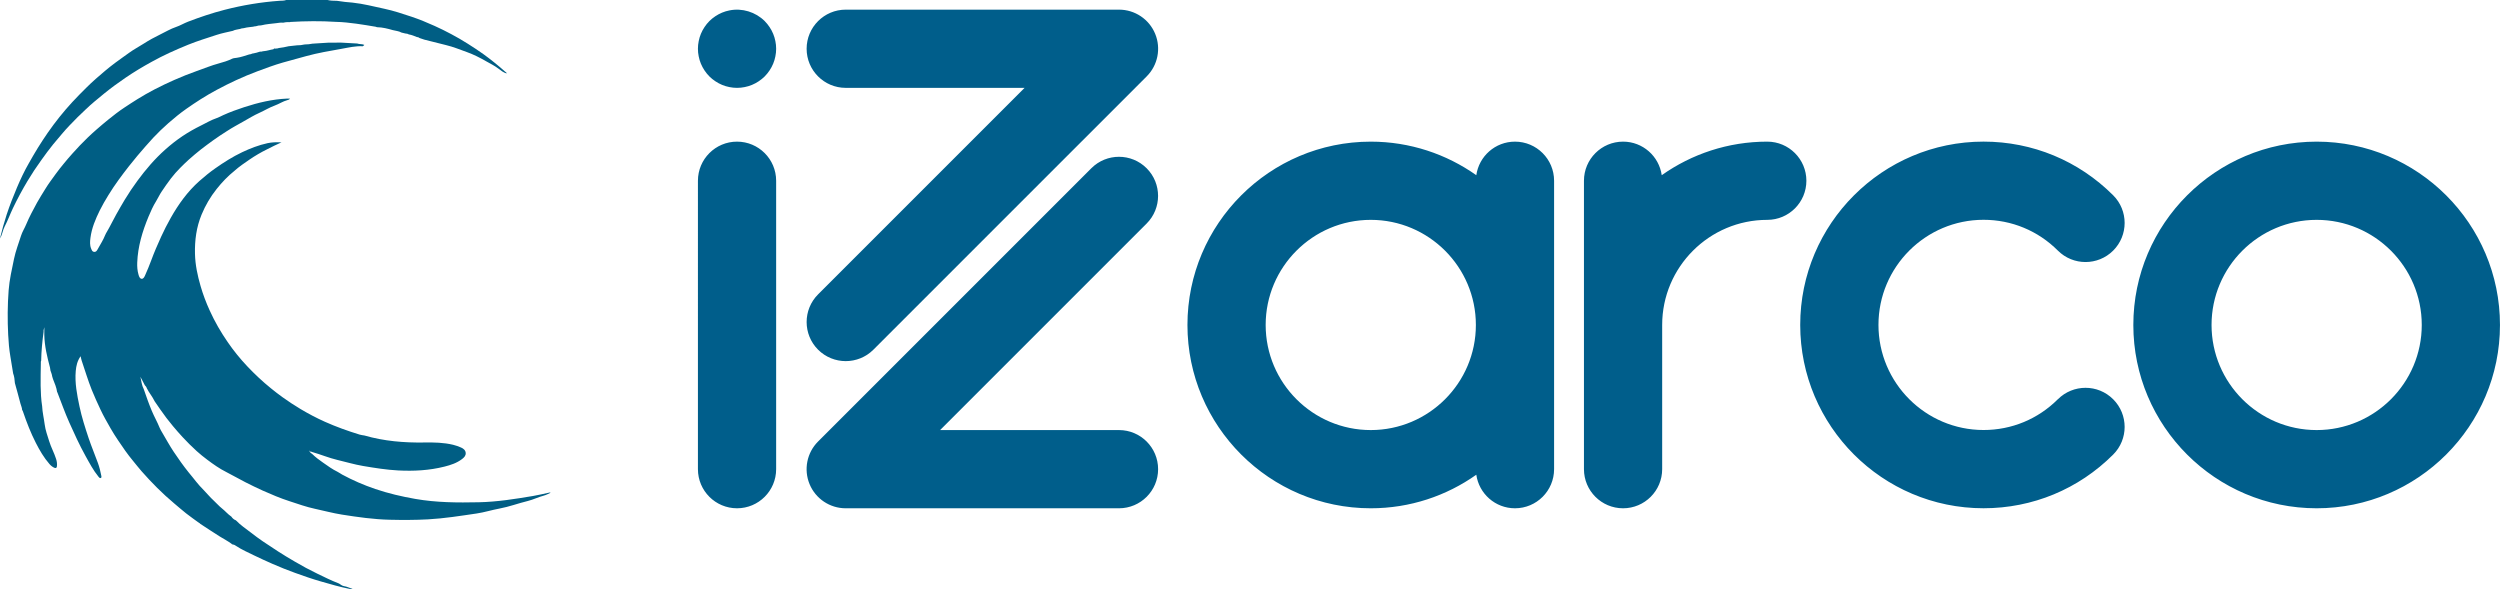 <svg xmlns:inkscape="http://www.inkscape.org/namespaces/inkscape" xmlns:sodipodi="http://sodipodi.sourceforge.net/DTD/sodipodi-0.dtd" xmlns="http://www.w3.org/2000/svg" xmlns:svg="http://www.w3.org/2000/svg" version="1.1" id="svg5" sodipodi:docname="drawing.svg" inkscape:version="1.1.2 (b8e25be833, 2022-02-05)" viewBox="75.24 130.44 80.61 18.99">
  <sodipodi:namedview id="namedview7" pagecolor="#ffffff" bordercolor="#666666" borderopacity="1.0" inkscape:pageshadow="2" inkscape:pageopacity="0.0" inkscape:pagecheckerboard="0" inkscape:document-units="mm" showgrid="false" inkscape:zoom="0.46324355" inkscape:cx="396.11993" inkscape:cy="560.1805" inkscape:window-width="1366" inkscape:window-height="706" inkscape:window-x="-8" inkscape:window-y="-8" inkscape:window-maximized="1" inkscape:current-layer="layer1"/>
  <defs id="defs2">
    <linearGradient id="SvgjsLinearGradient3602" gradientTransform="scale(0.967,1.034)" x1="9.846" y1="4.713" x2="96.476" y2="4.713" gradientUnits="userSpaceOnUse">
      <stop id="SvgjsStop3603" stop-color="#616161" offset="0"/>
      <stop id="SvgjsStop3604" stop-color="#e6e7e8" offset="0.5"/>
      <stop id="SvgjsStop3605" stop-color="#616161" offset="1"/>
    </linearGradient>
  </defs>
  <g inkscape:label="Layer 1" inkscape:groupmode="layer" id="layer1">
    <g id="g34" style="fill:#005e84;fill-opacity:1" transform="matrix(0.212,0,0,0.212,73.221,129.405)">
      <path fill="url(#SvgjsLinearGradient3602)" d="m 63.163,5.283 c 1.626,0.171 3.202,0.587 4.796,0.926 1.42,0.301 2.788,0.76 4.155,1.215 1.193,0.397 2.358,0.883 3.509,1.4 0.858,0.386 1.701,0.802 2.525,1.244 0.855,0.459 1.704,0.939 2.525,1.467 0.79,0.509 1.585,1.01 2.345,1.56 1.167,0.844 2.287,1.751 3.364,2.709 0.077,0.069 0.211,0.106 0.19,0.253 -0.477,-0.14 -0.867,-0.448 -1.245,-0.74 -0.585,-0.451 -1.243,-0.761 -1.875,-1.122 -0.934,-0.534 -1.897,-1.026 -2.906,-1.388 -1.054,-0.378 -2.091,-0.806 -3.19,-1.068 C 76.255,11.476 75.161,11.176 74.06,10.91 73.816,10.828 73.572,10.747 73.328,10.665 73.224,10.579 73.11,10.519 72.969,10.53 72.962,10.514 72.95,10.51 72.934,10.518 72.539,10.361 72.149,10.19 71.725,10.121 71.714,10.105 71.7,10.1 71.682,10.108 71.568,10.036 71.444,9.998 71.309,9.993 71.266,9.988 71.222,9.983 71.179,9.978 70.993,9.933 70.806,9.888 70.62,9.843 70.608,9.826 70.593,9.822 70.574,9.83 70.172,9.594 69.703,9.586 69.268,9.462 68.493,9.24 67.707,9.036 66.89,9.022 L 66.86,9.009 c 0,0 -0.033,0.004 -0.033,0.004 C 66.775,8.992 66.724,8.96 66.67,8.952 65.686,8.793 64.705,8.613 63.717,8.485 62.684,8.352 61.649,8.224 60.605,8.208 58.301,8.057 55.997,8.085 53.693,8.221 53.672,8.222 53.652,8.239 53.631,8.248 53.307,8.245 52.983,8.239 52.667,8.324 52.622,8.326 52.576,8.329 52.531,8.331 52.197,8.298 51.869,8.368 51.542,8.406 50.784,8.495 50.019,8.547 49.275,8.733 l -0.03,-0.004 c 0,0 -0.027,0.014 -0.027,0.014 C 48.954,8.74 48.698,8.784 48.449,8.872 48.359,8.883 48.27,8.893 48.18,8.904 48.141,8.89 48.114,8.898 48.1,8.938 c 0,0 0.005,-0.002 0.005,-0.002 -0.484,0.068 -0.976,0.084 -1.45,0.216 L 46.622,9.15 c 0,0 -0.029,0.017 -0.029,0.017 C 46.402,9.186 46.21,9.2 46.034,9.29 45.99,9.296 45.947,9.302 45.903,9.308 c -0.322,0.08 -0.662,0.096 -0.961,0.263 -0.819,0.2 -1.655,0.347 -2.453,0.611 -1.457,0.482 -2.927,0.925 -4.355,1.505 -0.966,0.392 -1.925,0.806 -2.869,1.24 -0.904,0.415 -1.792,0.875 -2.668,1.356 -1.358,0.745 -2.685,1.54 -3.961,2.41 -1.106,0.753 -2.19,1.541 -3.233,2.387 -0.485,0.394 -0.963,0.809 -1.454,1.199 -0.485,0.385 -0.937,0.831 -1.399,1.253 -0.845,0.772 -1.644,1.591 -2.434,2.413 -0.406,0.422 -0.807,0.869 -1.188,1.325 -0.439,0.525 -0.889,1.046 -1.325,1.574 -0.627,0.759 -1.195,1.566 -1.775,2.363 -0.763,1.047 -1.476,2.13 -2.137,3.238 -0.791,1.326 -1.522,2.689 -2.192,4.086 -0.446,0.931 -0.794,1.905 -1.272,2.816 -0.299,0.57 -0.339,1.226 -0.709,1.805 0.304,-1.248 0.631,-2.443 1.019,-3.628 0.459,-1.398 0.998,-2.762 1.568,-4.113 0.54,-1.279 1.134,-2.538 1.828,-3.74 0.446,-0.772 0.878,-1.553 1.354,-2.31 0.489,-0.777 0.984,-1.548 1.508,-2.299 1.135,-1.627 2.368,-3.179 3.713,-4.638 0.696,-0.755 1.423,-1.482 2.152,-2.207 0.913,-0.91 1.883,-1.752 2.866,-2.575 0.486,-0.407 0.992,-0.807 1.504,-1.191 0.714,-0.537 1.453,-1.04 2.174,-1.566 0.683,-0.498 1.442,-0.889 2.154,-1.348 0.83,-0.534 1.699,-1.009 2.581,-1.436 0.779,-0.378 1.525,-0.832 2.36,-1.113 0.625,-0.21 1.203,-0.566 1.825,-0.804 1.822,-0.698 3.671,-1.323 5.561,-1.808 2.743,-0.704 5.528,-1.171 8.356,-1.372 0.347,-0.025 0.706,0.005 1.041,-0.129 2.071,0 4.143,0 6.214,0 0.477,0.119 0.963,0.129 1.451,0.134 0.022,0.01 0.044,0.012 0.067,0.005 0.78,0.115 1.56,0.225 2.349,0.269 z" id="path30" style="fill:#005e84;fill-opacity:1"/>
      <path fill="url(#SvgjsLinearGradient3602)" d="m 45.212,30.841 c -1.029,0.819 -1.928,1.766 -2.744,2.793 -0.945,1.19 -1.708,2.488 -2.288,3.895 -0.788,1.913 -1.05,3.903 -1,5.962 0.04,1.673 0.383,3.274 0.843,4.872 0.373,1.296 0.849,2.549 1.406,3.769 0.384,0.842 0.807,1.669 1.27,2.477 0.451,0.786 0.937,1.548 1.446,2.291 0.9,1.312 1.904,2.55 2.999,3.708 1.128,1.192 2.321,2.312 3.601,3.345 0.562,0.453 1.13,0.899 1.714,1.318 0.901,0.646 1.828,1.261 2.781,1.828 1.191,0.709 2.42,1.36 3.686,1.926 1.718,0.769 3.489,1.403 5.289,1.955 0.24,0.073 0.496,0.095 0.744,0.141 2.978,0.857 6.027,1.112 9.11,1.062 1.473,-0.024 2.943,0.003 4.384,0.352 0.41,0.099 0.815,0.244 1.201,0.415 0.352,0.156 0.672,0.401 0.701,0.825 0.029,0.419 -0.246,0.691 -0.561,0.93 -0.794,0.603 -1.708,0.903 -2.663,1.144 -2.322,0.586 -4.677,0.709 -7.054,0.584 -1.794,-0.094 -3.561,-0.382 -5.331,-0.679 -1.32,-0.222 -2.59,-0.61 -3.886,-0.913 -1.325,-0.31 -2.571,-0.847 -3.874,-1.213 -0.103,-0.029 -0.199,-0.117 -0.319,-0.052 0.019,-0.125 -0.059,-0.13 -0.155,-0.13 0.039,0.073 0.088,0.114 0.159,0.127 0.015,0.214 0.225,0.241 0.341,0.358 0.494,0.498 1.066,0.906 1.633,1.306 0.718,0.507 1.435,1.024 2.231,1.412 0.236,0.115 0.446,0.282 0.678,0.408 1.616,0.875 3.301,1.604 5.038,2.194 1.979,0.673 4.013,1.147 6.075,1.509 3.213,0.564 6.449,0.582 9.696,0.512 2.783,-0.06 5.514,-0.496 8.247,-0.958 0.794,-0.134 1.574,-0.324 2.359,-0.491 0.086,-0.018 0.169,-0.06 0.297,0.005 -0.357,0.154 -0.676,0.343 -1.021,0.43 -0.838,0.212 -1.61,0.618 -2.445,0.82 -1.448,0.35 -2.843,0.884 -4.318,1.154 -1.16,0.212 -2.296,0.578 -3.466,0.749 -2.455,0.358 -4.906,0.756 -7.39,0.892 -1.944,0.106 -3.887,0.104 -5.831,0.059 -2.442,-0.056 -4.853,-0.401 -7.263,-0.782 -1.388,-0.22 -2.737,-0.591 -4.106,-0.883 -1.331,-0.284 -2.603,-0.745 -3.887,-1.162 -1.382,-0.448 -2.726,-1.014 -4.057,-1.609 -0.89,-0.398 -1.762,-0.831 -2.63,-1.268 -0.983,-0.496 -1.932,-1.06 -2.917,-1.555 -1.028,-0.516 -1.959,-1.173 -2.878,-1.863 -0.559,-0.42 -1.108,-0.854 -1.619,-1.322 -0.747,-0.685 -1.473,-1.394 -2.161,-2.145 -0.495,-0.539 -0.979,-1.09 -1.446,-1.65 -0.681,-0.816 -1.332,-1.662 -1.932,-2.539 -0.284,-0.415 -0.576,-0.825 -0.856,-1.243 -0.335,-0.714 -0.867,-1.31 -1.21,-2.02 0,0 0,-0.003 0,-0.003 -0.033,-0.177 -0.171,-0.283 -0.28,-0.41 0,0 0,-0.003 0,-0.003 -0.225,-0.43 -0.451,-0.859 -0.676,-1.289 0.151,0.637 0.203,1.295 0.511,1.879 0.383,1.103 0.762,2.205 1.215,3.286 0.368,0.879 0.844,1.702 1.198,2.584 0.106,0.263 0.259,0.509 0.404,0.755 0.576,0.976 1.119,1.975 1.748,2.916 0.711,1.064 1.449,2.111 2.255,3.113 0.377,0.468 0.774,0.93 1.141,1.41 0.341,0.446 0.744,0.863 1.142,1.273 0.517,0.534 0.99,1.114 1.537,1.613 0.421,0.385 0.789,0.825 1.238,1.179 0.503,0.395 0.911,0.9 1.445,1.26 0.174,0.258 0.398,0.457 0.693,0.567 0.689,0.72 1.512,1.277 2.299,1.876 0.591,0.45 1.18,0.907 1.798,1.319 0.762,0.508 1.528,1.011 2.292,1.515 0.824,0.543 1.677,1.037 2.523,1.539 1.14,0.676 2.312,1.305 3.506,1.881 1.051,0.506 2.096,1.032 3.189,1.448 0.148,0.056 0.269,0.155 0.397,0.25 0.292,0.217 0.688,0.187 1.018,0.338 0.206,0.094 0.429,0.148 0.706,0.24 -0.173,0.103 -0.284,0.049 -0.396,0.027 -1.5,-0.292 -2.962,-0.722 -4.429,-1.144 -1.323,-0.381 -2.621,-0.829 -3.91,-1.299 -1.16,-0.424 -2.313,-0.875 -3.446,-1.378 -0.93,-0.413 -1.862,-0.828 -2.774,-1.276 -0.924,-0.454 -1.874,-0.867 -2.74,-1.437 -0.151,-0.1 -0.304,-0.212 -0.499,-0.218 -0.046,-0.018 -0.092,-0.036 -0.138,-0.054 0,0 0.003,0.004 0.003,0.004 -0.024,-0.025 -0.048,-0.049 -0.071,-0.074 0,0 0.003,0.002 0.003,0.002 -0.559,-0.408 -1.176,-0.724 -1.761,-1.089 -1.013,-0.631 -2.005,-1.297 -3.005,-1.949 0,0 0.002,0.002 0.002,0.002 C 39.944,84.476 39.886,84.449 39.822,84.43 39.157,83.942 38.479,83.47 37.83,82.961 37.21,82.475 36.62,81.95 36.015,81.445 34.232,79.955 32.602,78.308 31.068,76.568 30.608,76.047 30.183,75.489 29.738,74.954 28.915,73.967 28.19,72.91 27.48,71.848 27.095,71.272 26.713,70.682 26.367,70.074 25.822,69.118 25.268,68.163 24.805,67.17 24.346,66.186 23.887,65.199 23.482,64.186 22.898,62.724 22.456,61.219 21.947,59.734 21.878,59.533 21.846,59.32 21.784,59.061 c -0.499,0.703 -0.67,1.456 -0.739,2.24 -0.161,1.834 0.195,3.611 0.568,5.392 0.342,1.632 0.854,3.212 1.378,4.787 0.431,1.293 0.964,2.552 1.429,3.834 0.222,0.614 0.383,1.249 0.505,1.893 0.025,0.132 0.081,0.309 -0.067,0.374 -0.159,0.07 -0.265,-0.084 -0.36,-0.201 -0.792,-0.974 -1.371,-2.078 -1.977,-3.17 -0.915,-1.648 -1.693,-3.362 -2.462,-5.077 -0.664,-1.482 -1.201,-3.021 -1.794,-4.535 0.009,-0.041 -0.009,-0.063 -0.049,-0.07 0,0 -0.002,-0.002 -0.002,-0.002 -0.092,-0.705 -0.375,-1.349 -0.633,-2.001 -0.03,-0.098 -0.059,-0.196 -0.089,-0.294 -0.012,-0.039 -0.023,-0.079 -0.035,-0.118 -0.035,-0.317 -0.175,-0.602 -0.266,-0.902 -0.005,-0.045 -0.009,-0.089 -0.014,-0.134 -0.016,-0.101 -0.024,-0.203 -0.05,-0.301 -0.433,-1.624 -0.829,-3.255 -0.863,-4.949 0,-0.393 0,-0.787 0,-1.18 -0.035,0.238 -0.146,0.463 -0.109,0.704 -0.199,1.459 -0.34,2.923 -0.369,4.397 -0.067,0.117 -0.047,0.246 -0.048,0.37 -0.016,1.145 -0.053,2.29 -0.033,3.434 0.019,1.041 0.068,2.083 0.23,3.115 0.042,0.933 0.269,1.841 0.385,2.764 0.111,0.884 0.428,1.711 0.685,2.557 0.285,0.937 0.772,1.79 1.06,2.722 0.109,0.353 0.162,0.716 0.119,1.088 -0.031,0.272 -0.187,0.325 -0.413,0.221 -0.286,-0.131 -0.523,-0.328 -0.729,-0.565 -0.848,-0.974 -1.489,-2.082 -2.073,-3.226 -0.768,-1.503 -1.377,-3.071 -1.921,-4.666 -0.041,-0.121 -0.078,-0.24 -0.16,-0.34 -0.012,-0.338 -0.172,-0.637 -0.253,-0.957 -0.265,-1.043 -0.561,-2.078 -0.844,-3.115 -0.003,-0.024 -0.006,-0.047 -0.009,-0.071 -0.032,-0.476 -0.087,-0.947 -0.258,-1.397 -0.142,-0.873 -0.281,-1.746 -0.428,-2.618 -0.182,-1.079 -0.272,-2.166 -0.327,-3.258 -0.115,-2.254 -0.101,-4.509 0.069,-6.758 0.122,-1.617 0.49,-3.198 0.817,-4.786 0.25,-1.211 0.701,-2.35 1.067,-3.519 0.186,-0.596 0.539,-1.138 0.78,-1.719 0.475,-1.147 1.066,-2.231 1.657,-3.32 0.388,-0.715 0.84,-1.387 1.256,-2.081 0.469,-0.783 1.035,-1.509 1.565,-2.255 0.391,-0.552 0.821,-1.073 1.244,-1.595 0.422,-0.521 0.864,-1.034 1.314,-1.536 0.74,-0.825 1.499,-1.634 2.295,-2.398 0.449,-0.431 0.914,-0.86 1.389,-1.271 0.579,-0.502 1.163,-1.002 1.758,-1.482 0.809,-0.653 1.631,-1.298 2.5,-1.866 0.641,-0.419 1.28,-0.845 1.933,-1.248 0.869,-0.536 1.753,-1.05 2.657,-1.513 0.986,-0.505 1.986,-0.991 3.006,-1.434 1.106,-0.481 2.224,-0.939 3.356,-1.334 1.121,-0.392 2.221,-0.853 3.377,-1.164 0.677,-0.182 1.371,-0.393 2.017,-0.711 0.217,-0.106 0.488,-0.101 0.734,-0.147 0.627,-0.09 1.22,-0.309 1.822,-0.494 0.016,0.009 0.028,0.005 0.037,-0.01 0.172,-0.015 0.335,-0.059 0.489,-0.139 0.043,-0.006 0.086,-0.012 0.13,-0.018 0.331,-0.066 0.661,-0.137 0.979,-0.258 0.043,-0.005 0.086,-0.01 0.129,-0.016 0.121,0.011 0.239,0.006 0.348,-0.055 0.045,-0.004 0.09,-0.009 0.135,-0.013 0.501,-0.037 0.974,-0.215 1.468,-0.291 0.043,-0.007 0.076,-0.076 0.114,-0.116 0.141,0.002 0.283,0.051 0.421,-0.013 0.097,0.013 0.189,10e-4 0.273,-0.055 0,0 0.002,0 0.002,0 0.511,-0.067 1.02,-0.144 1.52,-0.275 0.023,-0.002 0.045,-0.004 0.068,-0.007 0.393,-0.043 0.785,-0.087 1.178,-0.13 0.023,0.011 0.044,0.009 0.065,-0.005 0.362,0.008 0.717,-0.036 1.069,-0.121 0.015,0.012 0.028,0.011 0.038,-0.006 0.429,-10e-4 0.853,-0.049 1.274,-0.132 l 0.02,0.013 c 0,0 0.021,-0.011 0.021,-0.011 0.746,-0.046 1.492,-0.093 2.239,-0.139 0.656,-0.005 1.312,-0.01 1.969,-0.015 0.806,0.045 1.611,0.09 2.417,0.135 0.023,0.001 0.045,0.003 0.068,0.004 0.344,0.129 0.733,0.045 1.076,0.207 -0.043,0.132 -0.173,0.131 -0.233,0.211 -1.092,-0.058 -2.15,0.196 -3.209,0.385 -1.809,0.323 -3.621,0.625 -5.398,1.115 -1.183,0.326 -2.369,0.642 -3.55,0.978 -1.305,0.372 -2.571,0.853 -3.839,1.319 -1.105,0.406 -2.191,0.873 -3.267,1.363 -0.994,0.453 -1.964,0.949 -2.924,1.461 -0.835,0.445 -1.654,0.927 -2.459,1.435 -0.737,0.465 -1.458,0.953 -2.17,1.451 -0.955,0.668 -1.856,1.409 -2.736,2.177 -0.812,0.71 -1.584,1.459 -2.321,2.24 -0.403,0.427 -0.79,0.88 -1.184,1.32 -0.418,0.467 -0.832,0.944 -1.226,1.425 -0.433,0.529 -0.874,1.059 -1.297,1.599 -0.529,0.676 -1.051,1.362 -1.553,2.055 -0.542,0.749 -1.062,1.52 -1.547,2.312 -0.467,0.763 -0.924,1.535 -1.316,2.333 -0.653,1.327 -1.232,2.694 -1.42,4.184 -0.069,0.548 -0.113,1.104 0.11,1.634 0.087,0.206 0.157,0.449 0.427,0.49 0.277,0.043 0.433,-0.159 0.539,-0.357 0.39,-0.726 0.857,-1.41 1.158,-2.184 0.078,-0.201 0.194,-0.389 0.304,-0.576 0.499,-0.849 0.914,-1.743 1.399,-2.601 0.422,-0.745 0.844,-1.493 1.287,-2.225 0.598,-0.987 1.244,-1.949 1.928,-2.879 1.258,-1.71 2.635,-3.323 4.224,-4.737 0.827,-0.736 1.692,-1.423 2.62,-2.044 0.91,-0.609 1.856,-1.143 2.829,-1.622 0.778,-0.384 1.527,-0.836 2.357,-1.116 0.346,-0.117 0.669,-0.301 1.003,-0.454 1.034,-0.472 2.106,-0.859 3.182,-1.21 2.131,-0.696 4.308,-1.218 6.564,-1.313 0.126,-0.005 0.252,-0.001 0.423,-0.001 -0.115,0.171 -0.279,0.206 -0.414,0.242 -0.674,0.179 -1.249,0.581 -1.896,0.814 -0.823,0.297 -1.563,0.762 -2.357,1.119 -0.823,0.369 -1.598,0.846 -2.386,1.291 -0.858,0.484 -1.73,0.951 -2.553,1.49 -0.689,0.451 -1.391,0.883 -2.055,1.374 -0.626,0.463 -1.263,0.912 -1.875,1.393 -0.639,0.502 -1.254,1.031 -1.864,1.568 -0.447,0.393 -0.862,0.82 -1.283,1.233 -0.509,0.499 -0.976,1.049 -1.423,1.617 -0.506,0.643 -0.948,1.323 -1.41,1.992 -0.32,0.463 -0.541,0.98 -0.838,1.456 -0.469,0.749 -0.832,1.561 -1.168,2.37 -0.928,2.235 -1.623,4.539 -1.715,6.983 -0.023,0.622 0.018,1.243 0.197,1.845 0.079,0.265 0.181,0.596 0.47,0.624 0.279,0.027 0.426,-0.296 0.528,-0.527 0.325,-0.733 0.64,-1.473 0.915,-2.227 0.454,-1.24 0.98,-2.45 1.527,-3.649 0.442,-0.968 0.928,-1.919 1.453,-2.85 1.18,-2.09 2.564,-4.017 4.363,-5.617 0.769,-0.684 1.573,-1.337 2.415,-1.928 1.303,-0.917 2.649,-1.771 4.095,-2.458 1.239,-0.588 2.512,-1.075 3.85,-1.371 0.693,-0.153 1.408,-0.156 2.126,-0.126 -0.757,0.321 -1.476,0.705 -2.206,1.065 -0.923,0.455 -1.811,0.974 -2.665,1.56 -0.776,0.53 -1.549,1.057 -2.253,1.681 z" id="path32" style="fill:#005e84;fill-opacity:1"/>
    </g>
    <path d="m 99.005,135.007 c 0.696,0 1.261,0.565 1.261,1.261 v 9.3 c 0,0.696 -0.565,1.261 -1.261,1.261 -0.696,0 -1.261,-0.565 -1.261,-1.261 V 136.268 c 0,-0.696 0.565,-1.261 1.261,-1.261 z m -1.165,-2.513 c -0.032,-0.076 -0.055,-0.156 -0.071,-0.236 -0.017,-0.08 -0.025,-0.164 -0.025,-0.246 0,-0.082 0.008,-0.166 0.025,-0.246 0.016,-0.08 0.039,-0.161 0.071,-0.236 0.032,-0.076 0.071,-0.15 0.117,-0.218 0.046,-0.069 0.098,-0.134 0.156,-0.192 0.058,-0.058 0.123,-0.11 0.192,-0.156 0.068,-0.046 0.142,-0.085 0.218,-0.117 0.076,-0.032 0.156,-0.055 0.236,-0.071 0.41,-0.084 0.845,0.052 1.138,0.344 0.057,0.058 0.11,0.123 0.156,0.192 0.046,0.068 0.085,0.142 0.117,0.218 0.032,0.076 0.055,0.156 0.071,0.236 0.017,0.08 0.025,0.164 0.025,0.246 0,0.082 -0.008,0.166 -0.025,0.246 -0.016,0.08 -0.039,0.161 -0.071,0.236 -0.032,0.076 -0.071,0.15 -0.117,0.218 -0.046,0.069 -0.099,0.134 -0.156,0.192 -0.058,0.058 -0.123,0.11 -0.192,0.156 -0.068,0.046 -0.142,0.085 -0.218,0.117 -0.076,0.032 -0.156,0.055 -0.236,0.071 -0.08,0.017 -0.164,0.025 -0.246,0.025 -0.082,0 -0.166,-0.008 -0.246,-0.025 -0.08,-0.016 -0.161,-0.039 -0.236,-0.071 -0.076,-0.032 -0.15,-0.071 -0.218,-0.117 -0.069,-0.046 -0.134,-0.098 -0.192,-0.156 -0.058,-0.058 -0.11,-0.123 -0.156,-0.192 -0.046,-0.068 -0.085,-0.142 -0.117,-0.218 z m 3.778,9.221 c -0.492,-0.492 -0.492,-1.291 -1.8e-4,-1.783 l 6.659,-6.659 h -5.767 c -0.696,0 -1.261,-0.565 -1.261,-1.261 0,-0.696 0.565,-1.261 1.261,-1.261 h 8.812 c 0.51,0 0.97,0.307 1.165,0.778 0.195,0.471 0.087,1.014 -0.273,1.374 l -8.812,8.812 c -0.246,0.246 -0.569,0.369 -0.892,0.369 -0.323,0 -0.645,-0.123 -0.892,-0.369 z m 9.703,2.592 c 0.696,0 1.261,0.565 1.261,1.261 0,0.696 -0.565,1.261 -1.261,1.261 h -8.812 c -0.51,0 -0.97,-0.307 -1.165,-0.778 -0.195,-0.471 -0.087,-1.014 0.273,-1.374 l 8.812,-8.812 c 0.493,-0.493 1.291,-0.492 1.783,0 0.492,0.492 0.492,1.291 0,1.783 l -6.659,6.659 h 5.767 z m 12.768,-9.3 c 0.696,0 1.261,0.565 1.261,1.261 v 9.3 c 0,0.696 -0.565,1.261 -1.261,1.261 -0.636,0 -1.16,-0.471 -1.247,-1.082 -0.963,0.681 -2.137,1.082 -3.403,1.082 -3.26,0 -5.911,-2.652 -5.911,-5.911 0,-3.26 2.652,-5.911 5.911,-5.911 1.266,0 2.44,0.402 3.403,1.082 0.087,-0.612 0.611,-1.082 1.247,-1.082 z m -4.65,9.3 c 1.869,0 3.389,-1.52 3.389,-3.389 0,-1.869 -1.52,-3.389 -3.389,-3.389 -1.869,0 -3.389,1.52 -3.389,3.389 0,1.869 1.52,3.389 3.389,3.389 z m 12.785,-9.3 c 0.696,0 1.261,0.565 1.261,1.261 0,0.696 -0.565,1.261 -1.261,1.261 -1.869,0 -3.389,1.52 -3.389,3.389 v 4.65 c 0,0.696 -0.565,1.261 -1.261,1.261 -0.696,0 -1.261,-0.565 -1.261,-1.261 V 136.268 c 0,-0.696 0.565,-1.261 1.261,-1.261 0.636,0 1.16,0.471 1.247,1.082 0.963,-0.681 2.137,-1.082 3.403,-1.082 z m 9.37,8.307 c 0.492,-0.492 1.291,-0.493 1.783,7e-5 0.493,0.492 0.493,1.291 0,1.783 -1.116,1.116 -2.601,1.731 -4.18,1.731 -3.26,0 -5.911,-2.652 -5.911,-5.911 0,-3.26 2.652,-5.911 5.911,-5.911 1.579,0 3.063,0.615 4.18,1.731 0.493,0.492 0.493,1.291 0,1.783 -0.492,0.492 -1.291,0.492 -1.783,0 -0.64,-0.64 -1.491,-0.993 -2.396,-0.993 -1.869,0 -3.389,1.52 -3.389,3.389 0,1.869 1.52,3.389 3.389,3.389 0.905,0 1.756,-0.352 2.396,-0.993 z m 8.344,-8.307 c 3.26,0 5.911,2.652 5.911,5.911 0,3.26 -2.652,5.911 -5.911,5.911 -3.26,0 -5.911,-2.652 -5.911,-5.911 0,-3.26 2.652,-5.911 5.911,-5.911 z m 0,9.3 c 1.869,0 3.389,-1.52 3.389,-3.389 0,-1.869 -1.52,-3.389 -3.389,-3.389 -1.869,0 -3.389,1.52 -3.389,3.389 0,1.869 1.52,3.389 3.389,3.389 z" id="path1118" style="fill:#005e8b;fill-opacity:1;stroke-width:0.574"/>
  </g>
</svg>